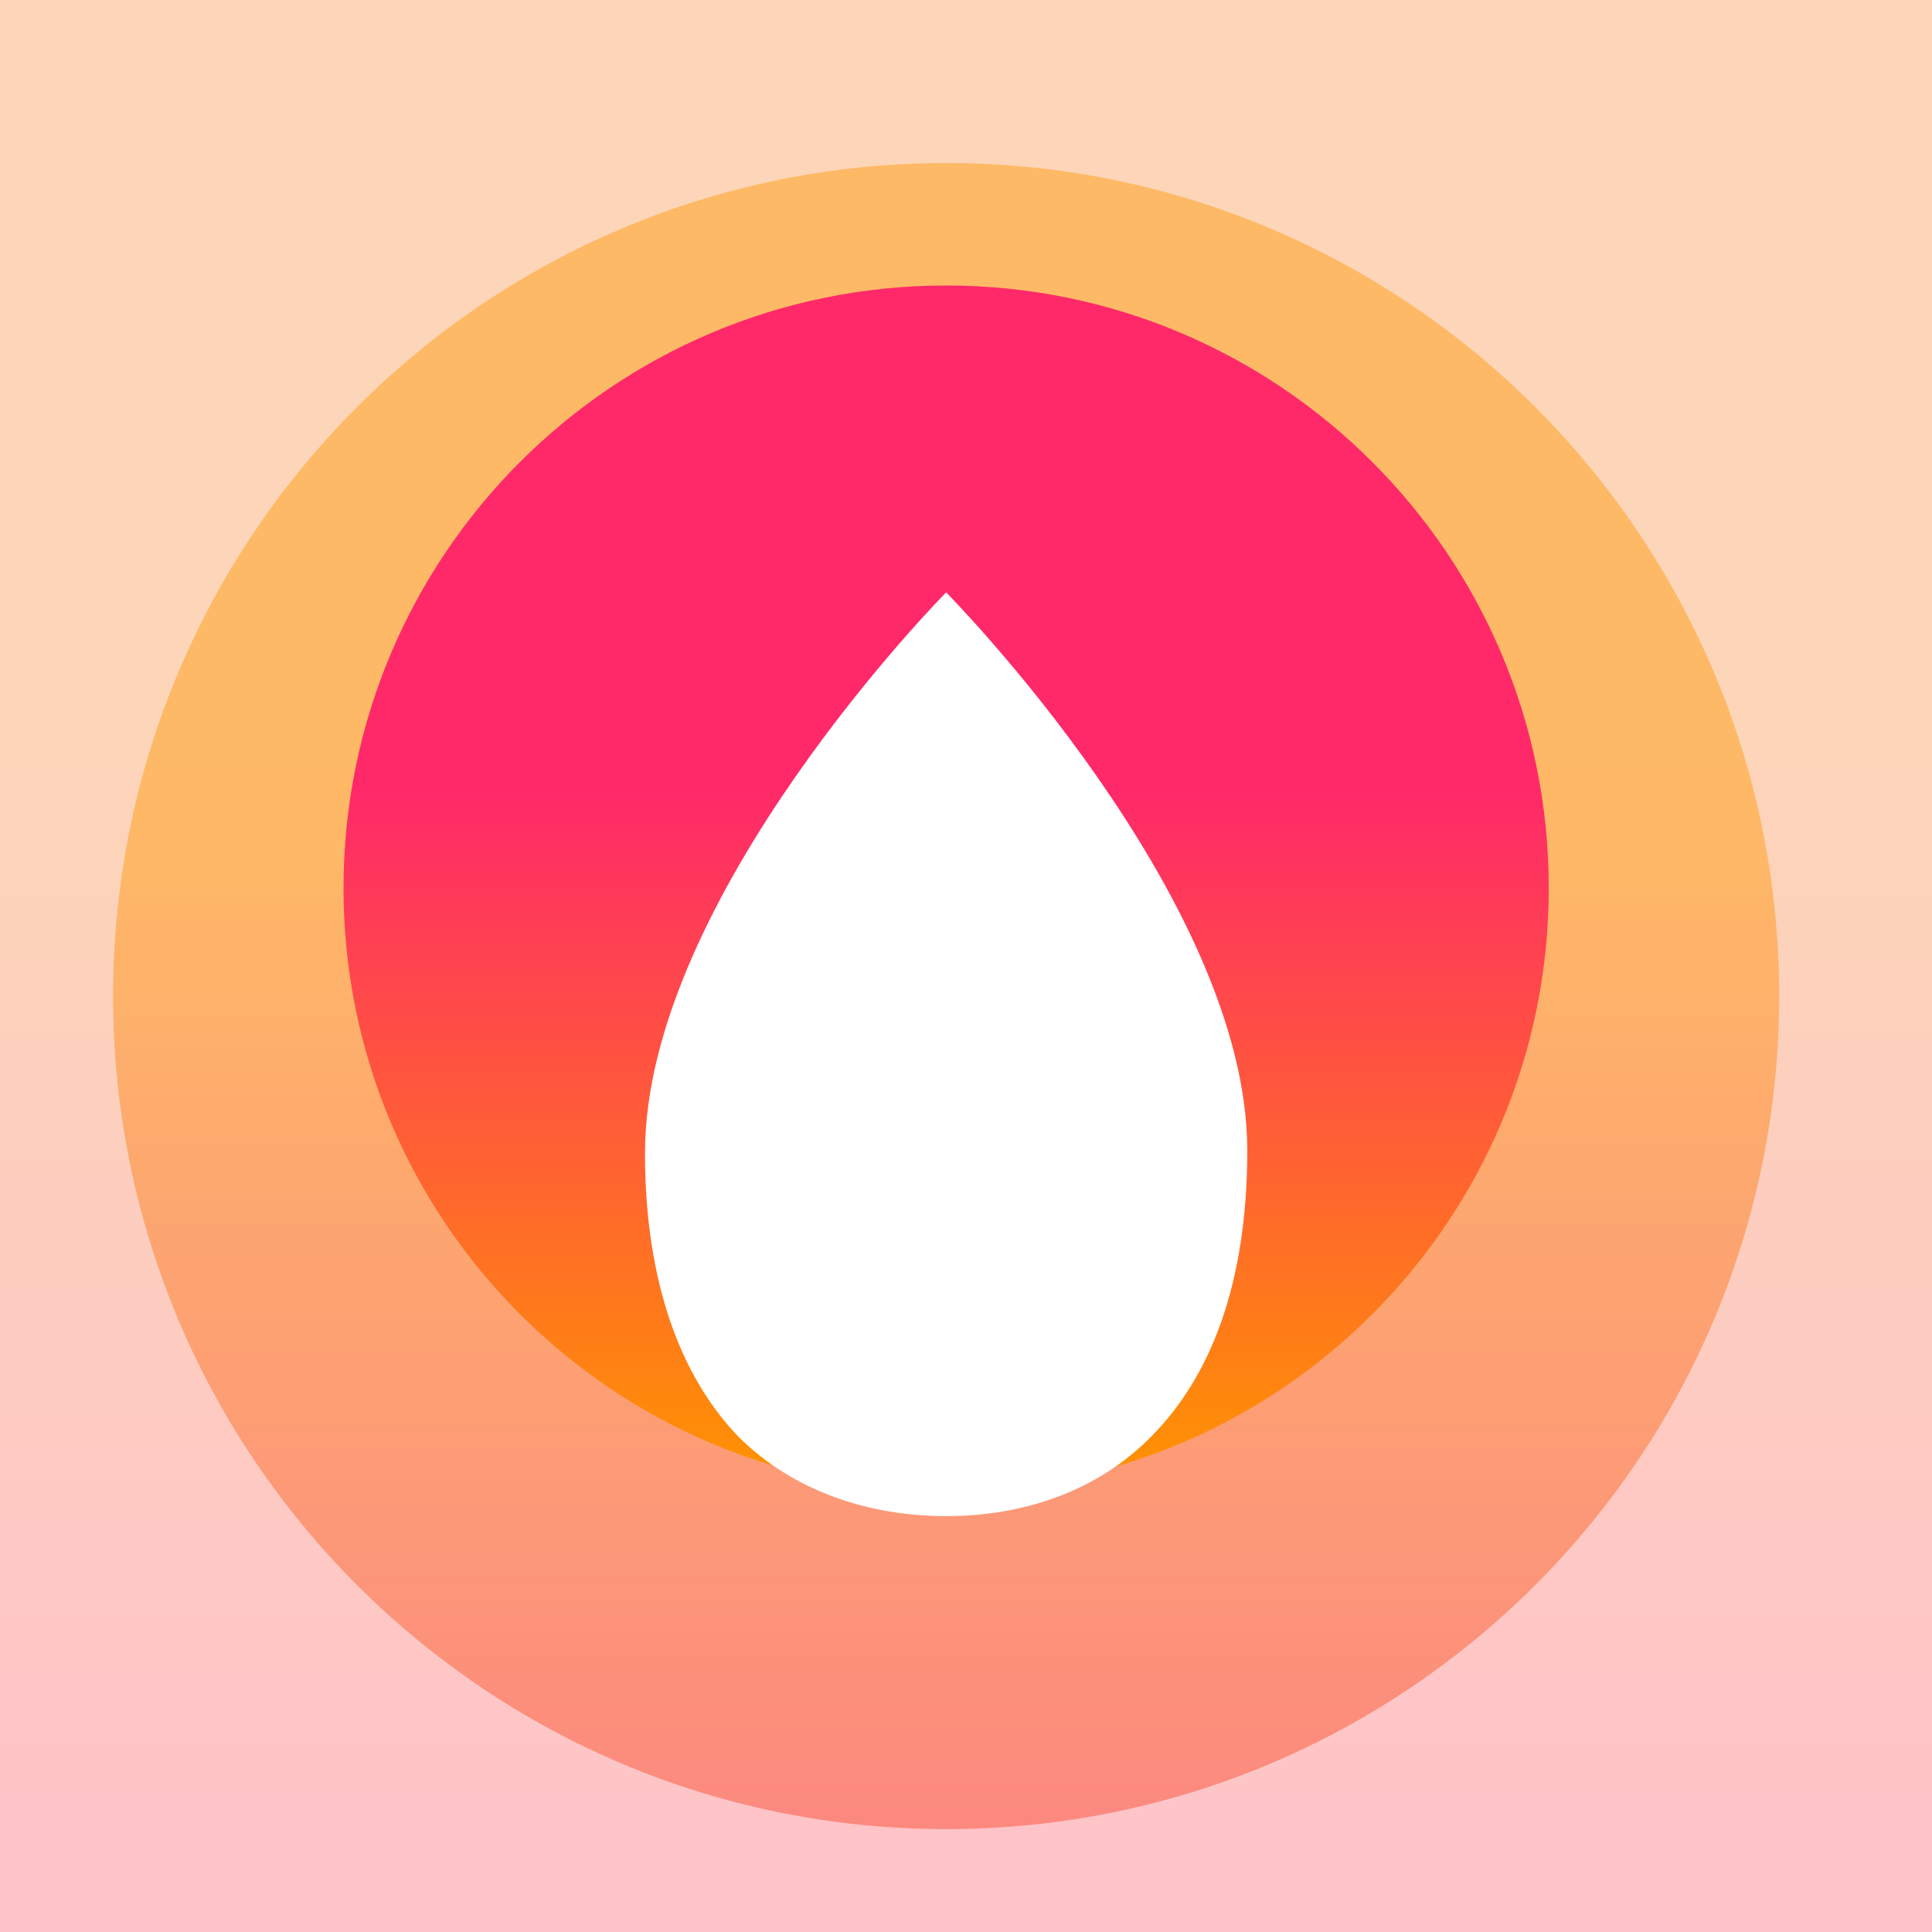 <svg width="200" height="200" viewBox="0 0 200 200" fill="none" xmlns="http://www.w3.org/2000/svg">
<rect x="0" y="0" width="200" height="200" fill="#333333" stroke="none"/>
<g id="logo 1">
<g clip-path="url(#clip0)">
<g id="Group">
<g id="Square">
<path id="Vector" d="M204.779 -5.474H-5.39V204.695H204.779V-5.474Z" fill="white"/>
<path id="Vector_2" d="M204.61 -5.474H-5.39V204.526H204.61V-5.474Z" fill="white"/>
<path id="Vector_3" opacity="0.314" fill-rule="evenodd" clip-rule="evenodd" d="M101.446 244.978C182.698 244.978 248.565 179.11 248.565 97.859C248.565 16.608 182.698 -49.26 101.446 -49.26C20.195 -49.26 -45.672 16.608 -45.672 97.859C-45.672 179.11 20.195 244.978 101.446 244.978Z" fill="url(#paint0_linear)"/>
</g>
<g id="Outer">
<path id="Vector_4" opacity="0.448" fill-rule="evenodd" clip-rule="evenodd" d="M97.944 189.349C145.57 189.349 184.18 150.74 184.18 103.113C184.18 55.486 145.57 16.877 97.944 16.877C50.317 16.877 11.707 55.486 11.707 103.113C11.707 150.74 50.317 189.349 97.944 189.349Z" fill="url(#paint1_linear)"/>
</g>
<g id="Inner">
<path id="Vector_5" fill-rule="evenodd" clip-rule="evenodd" d="M97.944 154.321C132.397 154.321 160.327 126.391 160.327 91.937C160.327 57.484 132.397 29.554 97.944 29.554C63.49 29.554 35.56 57.484 35.56 91.937C35.56 126.391 63.49 154.321 97.944 154.321Z" fill="url(#paint2_linear)"/>
</g>
<g id="Drop">
<path id="Vector_6" d="M129.119 119.102C129.119 132.969 125.266 142.503 119.311 148.57C113.706 154.348 106 156.948 97.944 156.948C89.887 156.948 82.181 154.348 76.576 148.859C70.621 142.792 66.768 132.969 66.768 119.391C66.768 92.811 97.944 61.321 97.944 61.321C97.944 61.321 129.119 92.811 129.119 119.102Z" fill="white"/>
</g>
</g>
</g>
</g>
<defs>
<linearGradient id="paint0_linear" x1="186.824" y1="244.978" x2="186.824" y2="74.222" gradientUnits="userSpaceOnUse">
<stop stop-color="#FF2969"/>
<stop offset="1" stop-color="#F77A1C"/>
</linearGradient>
<linearGradient id="paint1_linear" x1="147.989" y1="189.349" x2="147.989" y2="89.258" gradientUnits="userSpaceOnUse">
<stop stop-color="#F94024"/>
<stop offset="1" stop-color="#FF9500"/>
</linearGradient>
<linearGradient id="paint2_linear" x1="134.147" y1="154.321" x2="134.147" y2="81.915" gradientUnits="userSpaceOnUse">
<stop stop-color="#FF9500"/>
<stop offset="1" stop-color="#FF2969"/>
</linearGradient>
<clipPath id="clip0">
<rect width="200" height="200" fill="white"/>
</clipPath>
</defs>
</svg>
